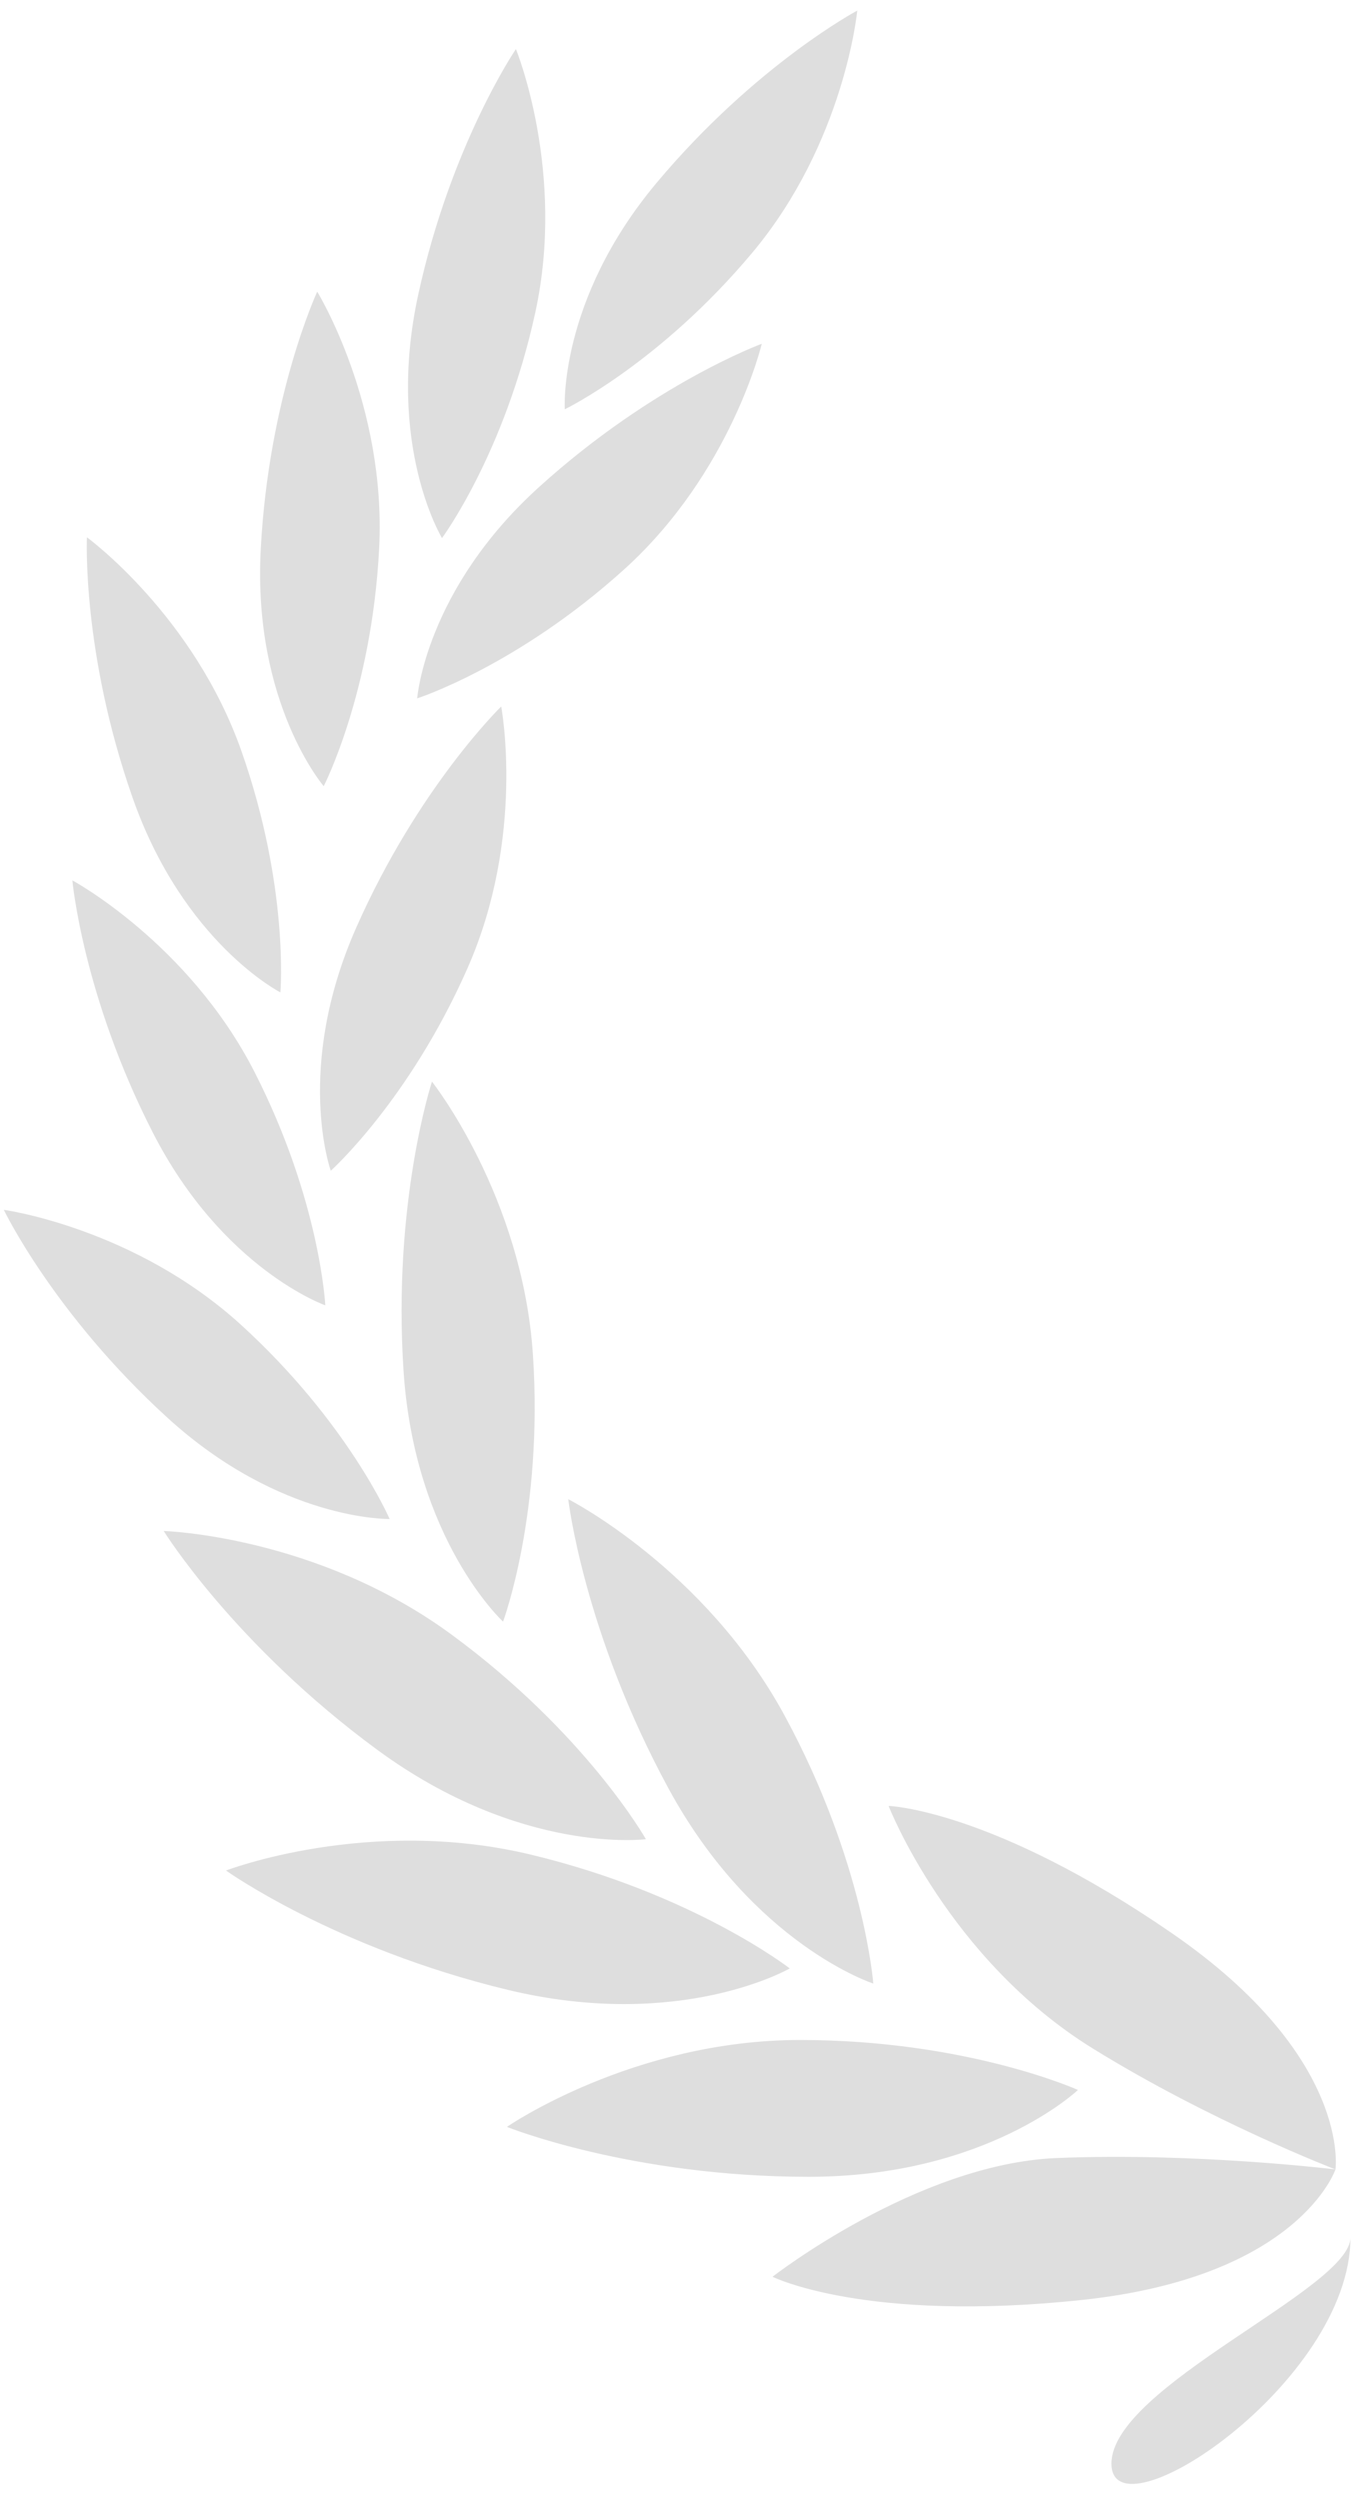 <svg width="52" height="95" viewBox="0 0 52 95" fill="none" xmlns="http://www.w3.org/2000/svg">
    <path d="M50.763 82.433s-1.369 4.079-9.623 4.958c-8.254.88-11.775-.88-11.775-.88s5.503-4.29 10.785-4.51c5.283-.22 10.613.432 10.613.432z" fill="#DEDEDE"></path>
    <path d="M50.763 82.433s.62-4.266-6.215-8.975c-6.836-4.707-10.771-4.838-10.771-4.838s2.258 5.813 7.76 9.216c4.495 2.782 9.226 4.597 9.226 4.597zM40.975 79.413s-4.21-1.899-10.565-1.899c-6.356 0-11.142 3.302-11.142 3.302s4.704 1.897 11.473 1.897c6.767.001 10.234-3.3 10.234-3.3zM33.195 75.37s-.342-4.606-3.375-10.19c-3.034-5.585-8.22-8.215-8.22-8.215s.578 5.04 3.808 10.987c3.231 5.947 7.787 7.418 7.787 7.418zM30.02 74.795s-3.646-2.832-9.825-4.32c-6.178-1.489-11.605.6-11.605.6s4.13 2.949 10.71 4.534c6.578 1.584 10.72-.814 10.72-.814zM24.552 69.885s-2.27-4.02-7.395-7.78c-5.124-3.76-10.935-3.932-10.935-3.932s2.67 4.314 8.125 8.32c5.457 4.004 10.205 3.392 10.205 3.392zM19.122 61.617s1.537-4.116 1.135-10.148c-.401-6.034-3.837-10.37-3.837-10.37s-1.506 4.586-1.079 11.012c.429 6.422 3.78 9.506 3.78 9.506zM14.81 57.717s-1.58-3.663-5.634-7.364C5.12 46.651.144 45.97.144 45.97s1.895 3.952 6.214 7.894c4.317 3.941 8.452 3.854 8.452 3.854zM12.365 49.599s-.195-3.985-2.694-8.874c-2.5-4.888-6.92-7.273-6.92-7.273s.39 4.365 3.051 9.571c2.66 5.207 6.563 6.576 6.563 6.576zM10.658 37.709s.343-3.975-1.475-9.155c-1.82-5.181-5.879-8.138-5.879-8.138s-.2 4.378 1.735 9.893c1.936 5.52 5.62 7.4 5.62 7.4zM12.305 29.873s1.825-3.547 2.107-9.03c.282-5.484-2.354-9.76-2.354-9.76s-1.847 3.974-2.148 9.813c-.301 5.84 2.395 8.977 2.395 8.977zM16.801 20.445s2.377-3.203 3.546-8.568c1.169-5.364-.736-10.013-.736-10.013s-2.47 3.622-3.714 9.335c-1.245 5.713.904 9.246.904 9.246zM12.573 44.486s2.972-2.661 5.192-7.683 1.287-9.958 1.287-9.958-3.146 3.053-5.51 8.4c-2.366 5.348-.969 9.24-.969 9.24zM15.857 26.537s3.798-1.222 7.871-4.904c4.072-3.682 5.228-8.57 5.228-8.57s-4.115 1.508-8.451 5.43c-4.34 3.92-4.647 8.044-4.647 8.044zM21.468 15.552s3.594-1.735 7.12-5.94c3.527-4.209 3.998-9.21 3.998-9.21s-3.867 2.06-7.624 6.541c-3.754 4.48-3.494 8.609-3.494 8.609zM51.334 85.015c0 5.522-9.086 11.532-9.086 8.597 0-2.934 9.086-6.64 9.086-8.597z" fill="#DEDEDE"></path>
</svg>